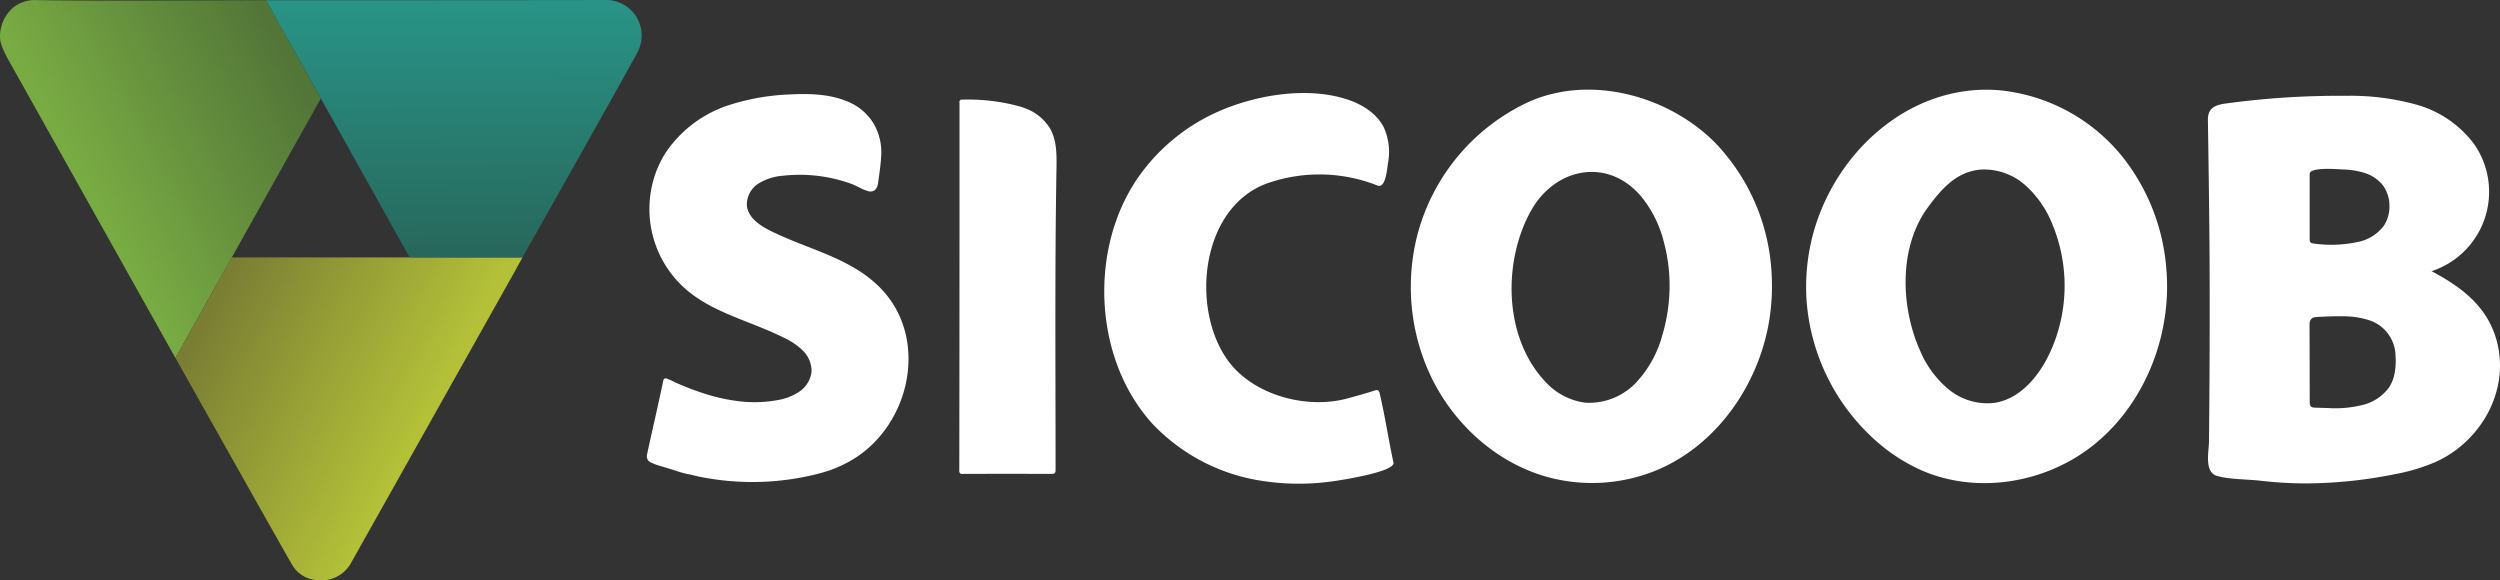 <svg xmlns="http://www.w3.org/2000/svg" xmlns:xlink="http://www.w3.org/1999/xlink" viewBox="0 0 493.78 114.62">
  <rect x="0" y="0" width="493.78" height="114.62" fill="#333333" stroke="none"/>
  <defs>
    <style>
      .cls-1 {
        fill: url(#Gradiente_sem_nome_6);
      }

      .cls-2 {
        fill: url(#Gradiente_sem_nome_9);
      }

      .cls-3 {
        fill: url(#Gradiente_sem_nome_12);
      }

      .cls-4 {
        fill: #fff;
      }
    </style>
    <linearGradient id="Gradiente_sem_nome_6" data-name="Gradiente sem nome 6" x1="16.984" y1="36.914" x2="59.029" y2="14.304" gradientUnits="userSpaceOnUse">
      <stop offset="0" stop-color="#79ab43"/>
      <stop offset="1" stop-color="#527538"/>
    </linearGradient>
    <linearGradient id="Gradiente_sem_nome_9" data-name="Gradiente sem nome 9" x1="84.061" y1="83.605" x2="41.18" y2="61.356" gradientUnits="userSpaceOnUse">
      <stop offset="0" stop-color="#b4c138"/>
      <stop offset="1" stop-color="#7a7e34"/>
    </linearGradient>
    <linearGradient id="Gradiente_sem_nome_12" data-name="Gradiente sem nome 12" x1="89.636" y1="1.306" x2="90.013" y2="49.533" gradientUnits="userSpaceOnUse">
      <stop offset="0" stop-color="#289386"/>
      <stop offset="1" stop-color="#28685c"/>
    </linearGradient>
  </defs>
  <title>Logo3</title>
  <g id="Camada_2" data-name="Camada 2">
    <g id="Camada_1-2" data-name="Camada 1">
      <g>
        <g>
          <path class="cls-1" d="M34.651,70.706,1.683,11.871S.077,9.156.007,7.533a7.27,7.27,0,0,1,.307-2.47A7.548,7.548,0,0,1,2.65,1.454,6.875,6.875,0,0,1,7.309.021c8.464.213,45.23.014,45.235.023l10.83,19.4Z"/>
          <path class="cls-2" d="M103.2,50.835l-1.508,2.751S70.782,108.617,69.5,110.892a6.746,6.746,0,0,1-7,3.681,6.107,6.107,0,0,1-4.818-3.046c-1.824-3.1-23.024-40.821-23.024-40.821L45.785,50.835Z"/>
          <path class="cls-3" d="M52.544.044S97.711.044,119.863,0a7.022,7.022,0,0,1,6.209,10.012C124.733,12.69,103.2,50.835,103.2,50.835H80.905Z"/>
        </g>
        <g>
          <path class="cls-4" d="M202.577,21.423a9.633,9.633,0,0,1,4.8,3.916c1.357,2.346,1.337,5.21,1.291,7.919-.326,19.065-.189,38.142-.178,57.209q0,1.179,0,2.357c0,.587-.168.779-.762.777q-8.769-.03-17.538,0a.568.568,0,0,1-.717-.678q.051-33.2.04-66.39,0-3.114,0-6.229a.5.5,0,0,1,.614-.625,38.409,38.409,0,0,1,11.588,1.432Q202.151,21.249,202.577,21.423Z"/>
          <path class="cls-4" d="M222.807,38.283q.8-1.477,1.736-2.869a38.028,38.028,0,0,1,16.928-13.745c7.228-2.991,16.621-4.474,24.206-2.163,3.131.954,6.194,2.774,7.661,5.7a11.814,11.814,0,0,1,.795,7.067c-.153,1.033-.448,5.016-2.052,4.377a31.131,31.131,0,0,0-21.918-.39c-12.99,4.834-15.023,24.548-7.725,34.82,4.9,6.894,15.4,9.757,23.4,7.691,1.932-.5,3.837-1.043,5.753-1.659a.833.833,0,0,1,.465-.056c.282.076.4.406.463.691,1.057,4.5,1.726,9.1,2.708,13.613.4,1.857-10.639,3.527-12.274,3.741a47.369,47.369,0,0,1-13.593-.11,37.409,37.409,0,0,1-21.656-11.206C216.823,71.937,215.2,52.334,222.807,38.283Z"/>
          <path class="cls-4" d="M174.78,57.862c8.525,10,4.692,26.038-6.09,32.733a24.193,24.193,0,0,1-4.953,2.345c-.926.314-1.871.573-2.822.8A52.345,52.345,0,0,1,144.014,95q-2.028-.177-4.038-.51-1.014-.168-2.022-.376c-.665-.137-1.335-.355-2-.454a19.088,19.088,0,0,1-2.661-.756l-2.785-.84a11.606,11.606,0,0,1-1.887-.691,1.691,1.691,0,0,1-.646-.495,1.578,1.578,0,0,1-.149-1.237c.569-2.662,1.184-5.32,1.77-7.981l.1-.452c.442-2.008.9-4.017,1.308-6.031a.572.572,0,0,1,.244-.4.508.508,0,0,1,.378-.025,12.5,12.5,0,0,1,1.7.757q.888.395,1.786.764c1.2.492,2.417.946,3.65,1.349a36.456,36.456,0,0,0,7.517,1.665,25.073,25.073,0,0,0,7.225-.25,10.924,10.924,0,0,0,4.4-1.7,5.478,5.478,0,0,0,2.382-3.939,5.618,5.618,0,0,0-1.661-4.1,13.112,13.112,0,0,0-3.731-2.563c-6.488-3.269-13.964-4.863-19.452-9.623a21.033,21.033,0,0,1-6.649-20.505A20.017,20.017,0,0,1,131.583,30a23.928,23.928,0,0,1,12.455-9.257,44.517,44.517,0,0,1,12-2.09c4-.213,8.145-.074,11.79,1.583a10.705,10.705,0,0,1,4.636,4.024,11.277,11.277,0,0,1,1.568,6.745c-.035.641-.1,1.28-.172,1.918q-.153,1.329-.35,2.653c-.113.757-.143,1.577-.84,2.051a1.5,1.5,0,0,1-1.228.121c-1.175-.318-2.183-1.037-3.32-1.449a29.966,29.966,0,0,0-13.456-1.592,10.661,10.661,0,0,0-4.853,1.543,4.93,4.93,0,0,0-2.3,4.33c.221,2.338,2.46,3.906,4.559,4.959,7.18,3.6,15.57,5.29,21.343,10.875Q174.146,57.116,174.78,57.862Z"/>
          <path class="cls-4" d="M493.476,68.85c-.059-.323-.127-.647-.2-.97-1.7-7.136-6.883-11.063-13.014-14.32a16.493,16.493,0,0,0,8.458-25.027,21.359,21.359,0,0,0-11.4-7.852,48.9,48.9,0,0,0-13.947-1.757A165.618,165.618,0,0,0,439.6,20.448c-2.131.283-3.545.913-3.512,3.255.143,9.964.307,19.932.339,29.894q.056,16.824-.128,33.647c-.021,1.934-.984,6.044,1.621,6.767,2.535.7,5.65.626,8.275.908a81.523,81.523,0,0,0,8.847.562,90.669,90.669,0,0,0,18.02-1.833,36.913,36.913,0,0,0,8.261-2.52C489.682,87.223,495.16,78.044,493.476,68.85Zm-37.286-34.5c0-1.4,5.509-.926,6.442-.885a15.914,15.914,0,0,1,4.443.706,7.378,7.378,0,0,1,3.647,2.537,6.817,6.817,0,0,1,1.218,3.738,6.976,6.976,0,0,1-1.069,4.089,8.481,8.481,0,0,1-5.444,3.31,24.683,24.683,0,0,1-8.415.261c-.726-.106-.822-.224-.822-.96Q456.189,40.752,456.19,34.353Zm16.72,39.633a7.232,7.232,0,0,1-1.187,2.73,9.221,9.221,0,0,1-4.685,3.172,22.461,22.461,0,0,1-7.22.709q-1.359-.028-2.717-.085c-.853-.036-.9-.525-.9-1.286l-.024-9.425-.012-4.775c0-1.367-.164-2.333,1.49-2.417,1.737-.088,3.477-.175,5.217-.135a16.814,16.814,0,0,1,4.653.652,7.523,7.523,0,0,1,5.624,7.188A13.115,13.115,0,0,1,472.91,73.986Z"/>
          <path class="cls-4" d="M349.946,54.766a40.262,40.262,0,0,0-11.109-26.494c-9.291-9.419-24.925-13.707-37.256-7.982a40.236,40.236,0,0,0-21.555,25.818,41.353,41.353,0,0,0,2.27,27.536c4.465,9.836,13.173,17.856,23.61,20.643A33.462,33.462,0,0,0,326.7,93.076c12.211-4.839,20.73-17.017,22.777-29.992A42.073,42.073,0,0,0,349.946,54.766Zm-20.274,4.117a34.522,34.522,0,0,1-1.3,7.172,22.083,22.083,0,0,1-5.287,9.569,12.743,12.743,0,0,1-9.953,3.913,12.886,12.886,0,0,1-7.937-4.181c-8.172-8.69-8.395-23.533-2.885-33.59,4.753-8.675,15.247-10.8,21.889-2.91a23.151,23.151,0,0,1,4.433,8.938A33.346,33.346,0,0,1,329.672,58.883Z"/>
          <path class="cls-4" d="M427.854,52.816a40.528,40.528,0,0,0-8.521-21.7,35.672,35.672,0,0,0-24.321-13.279c-18.3-1.585-33.747,13.215-37.391,30.4a40.408,40.408,0,0,0-.8,11.122,41.064,41.064,0,0,0,13.844,27.837,34.967,34.967,0,0,0,8.7,5.628c10.8,4.8,24.1,2.735,33.5-4.431s14.846-18.946,15.146-30.761A42.264,42.264,0,0,0,427.854,52.816ZM406.281,66.077a30.091,30.091,0,0,1-1.879,4.561c-2.182,4.261-5.793,8.257-10.531,8.94a12.051,12.051,0,0,1-8.963-2.652,19.916,19.916,0,0,1-5.658-7.647c-3.862-8.618-4.279-20.484,1.564-28.367,2.675-3.608,5.617-7.036,10.453-7.422a12.286,12.286,0,0,1,8.777,3.115,20.566,20.566,0,0,1,5.37,7.8A31.689,31.689,0,0,1,406.281,66.077Z"/>
        </g>
      </g>
    </g>
  </g>
</svg>
